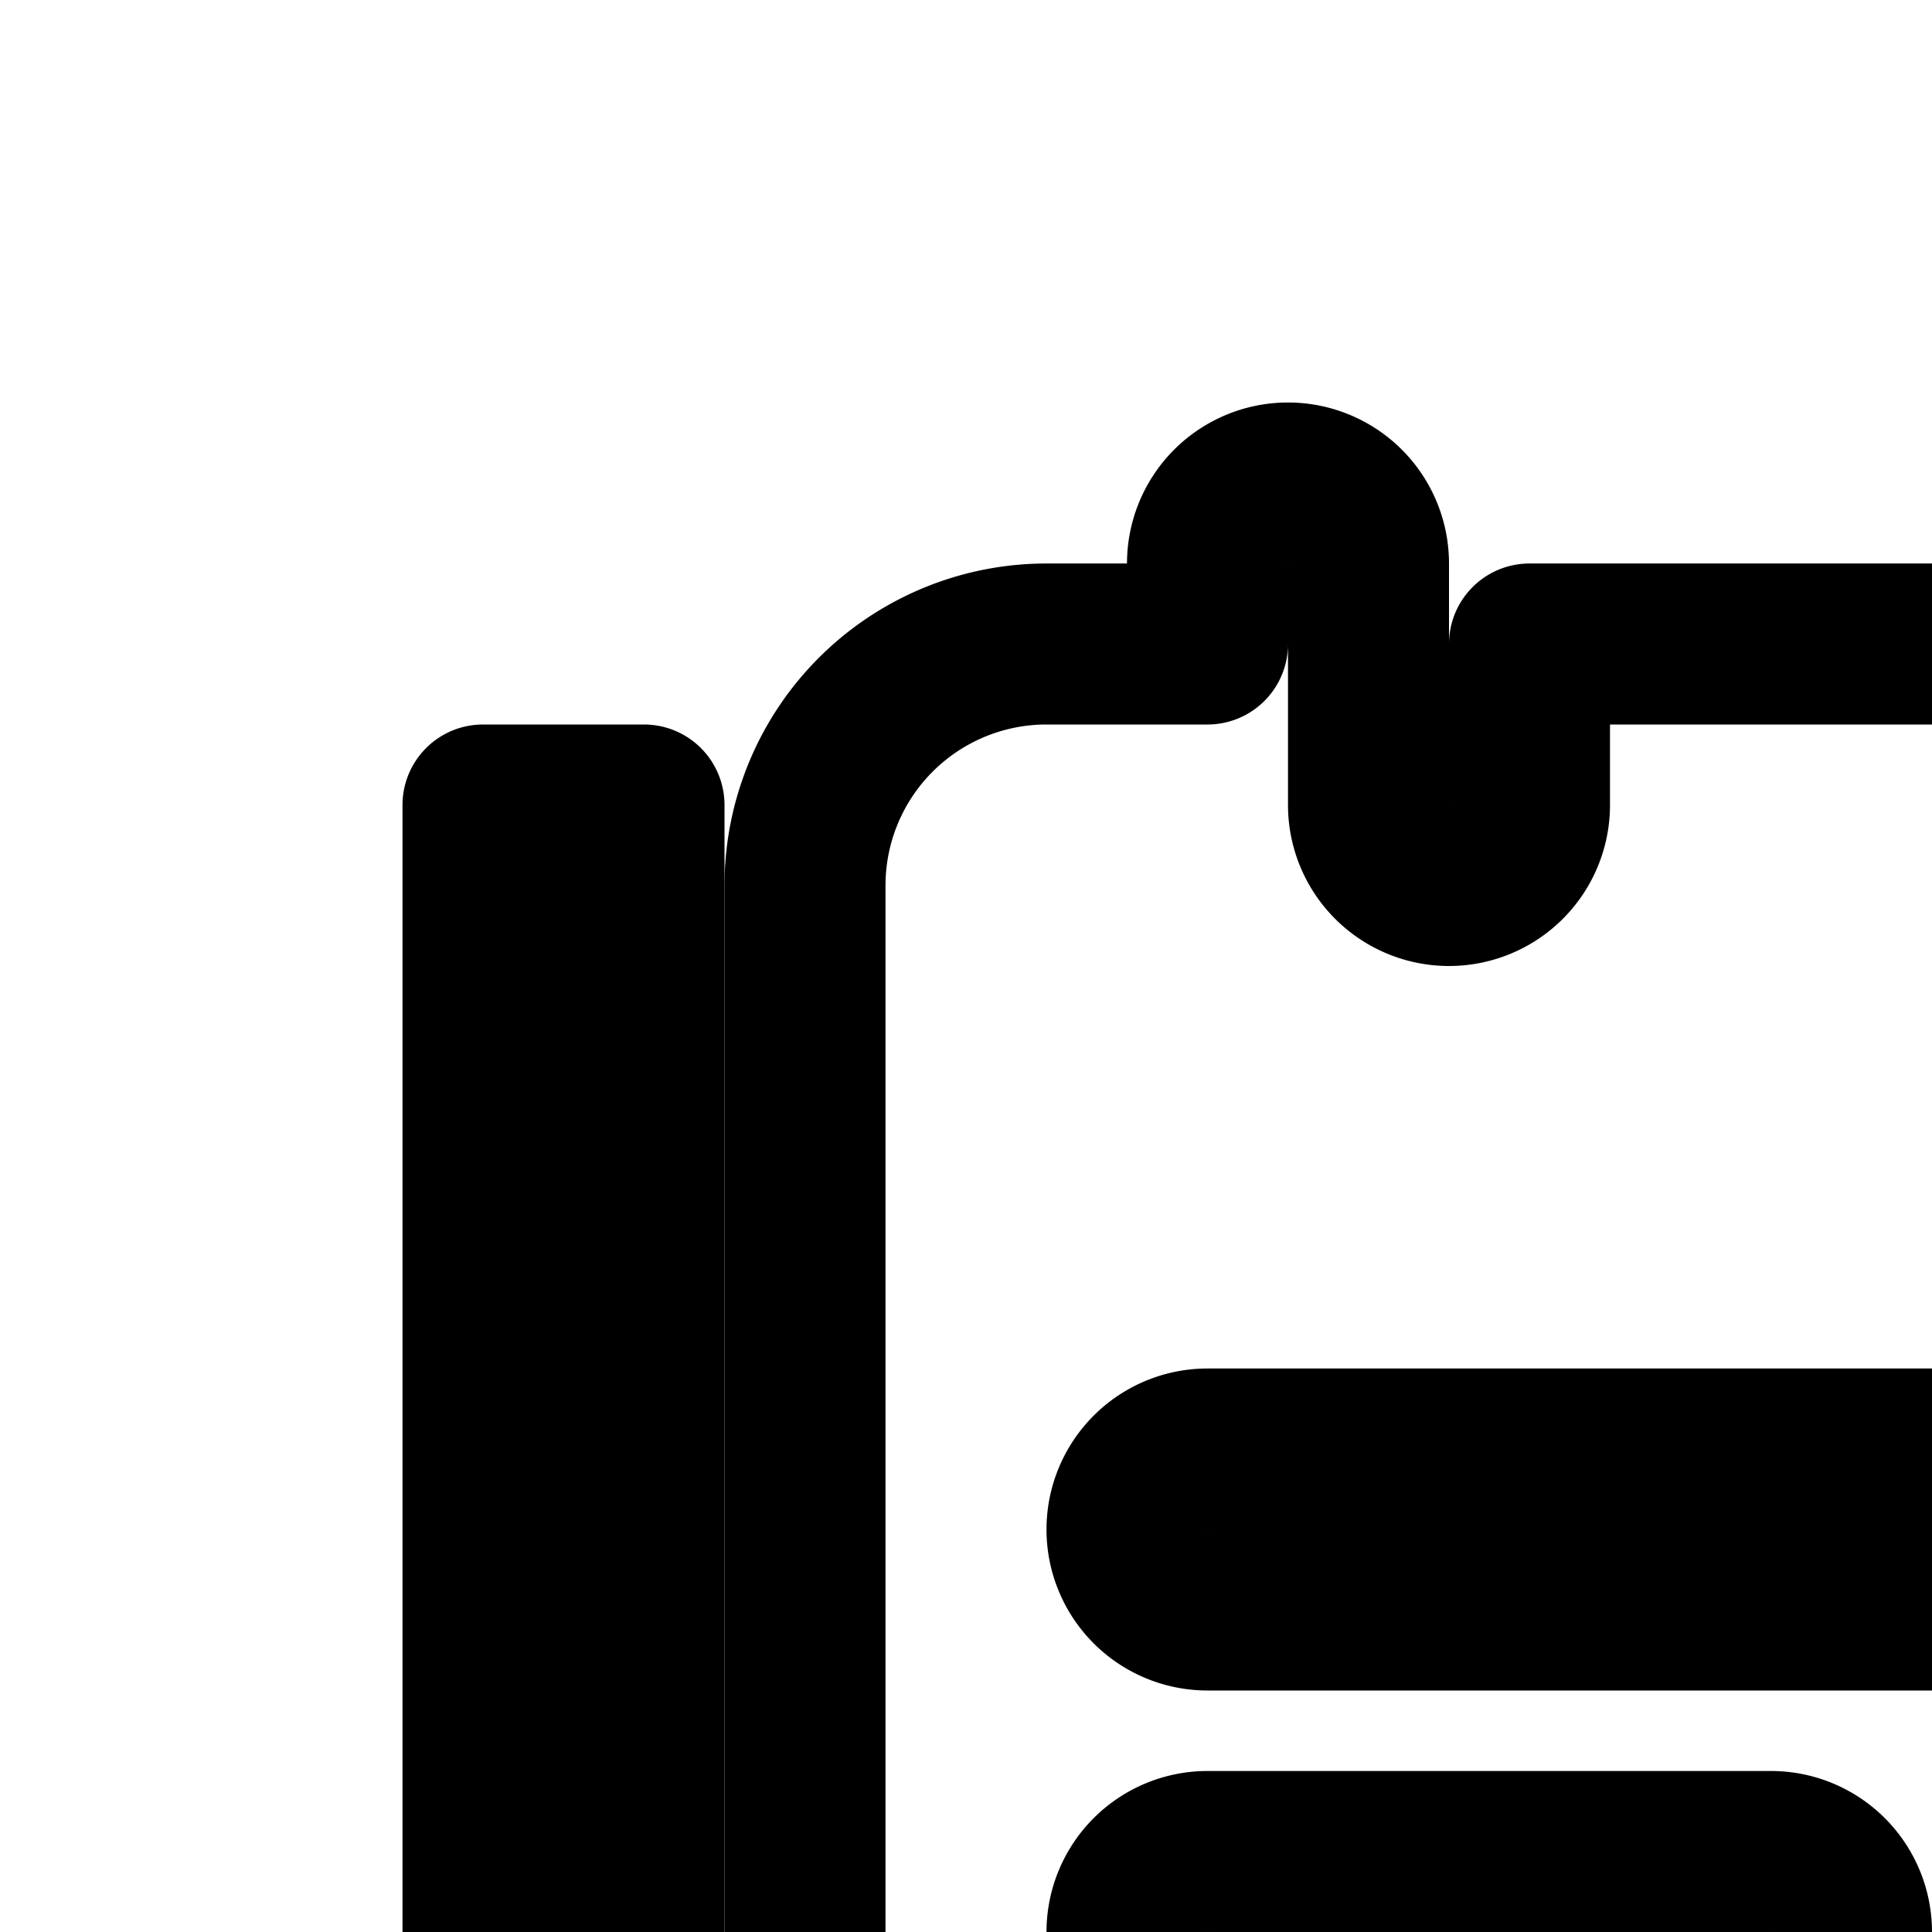 <svg
  xmlns="http://www.w3.org/2000/svg"
  width="24"
  height="24"
  viewBox="0 0 24 24"
  fill="none"
  stroke="currentColor"
  stroke-width="2"
  stroke-linecap="round"
  stroke-linejoin="round"
>
  <path
    fill-rule="evenodd"
    d="M26 6a1 1 0 0 1 1 1v3a1 1 0 1 0 2 0V8h1a3 3 0 0 1 3 3v24a3 3 0 0 1-3 3H13a3 3 0 0 1-3-3V11a3 3 0 0 1 3-3h2V7a1 1 0 1 1 2 0v3a1 1 0 1 0 2 0V8h6V7a1 1 0 0 1 1-1M15 18a1 1 0 1 0 0 2h13a1 1 0 1 0 0-2zm-1 6a1 1 0 0 1 1-1h7a1 1 0 1 1 0 2h-7a1 1 0 0 1-1-1m1 4a1 1 0 1 0 0 2h11a1 1 0 1 0 0-2z"
    clip-rule="evenodd"
  />
  <path d="M13 42a7 7 0 0 1-7-7V10h2v25a5 5 0 0 0 5 5h17v2z" />
  <path d="M36 13a3 3 0 1 1 6 0v3h-6z" />
  <path d="M36 33V18h6v15l-3 4z" />
</svg>
